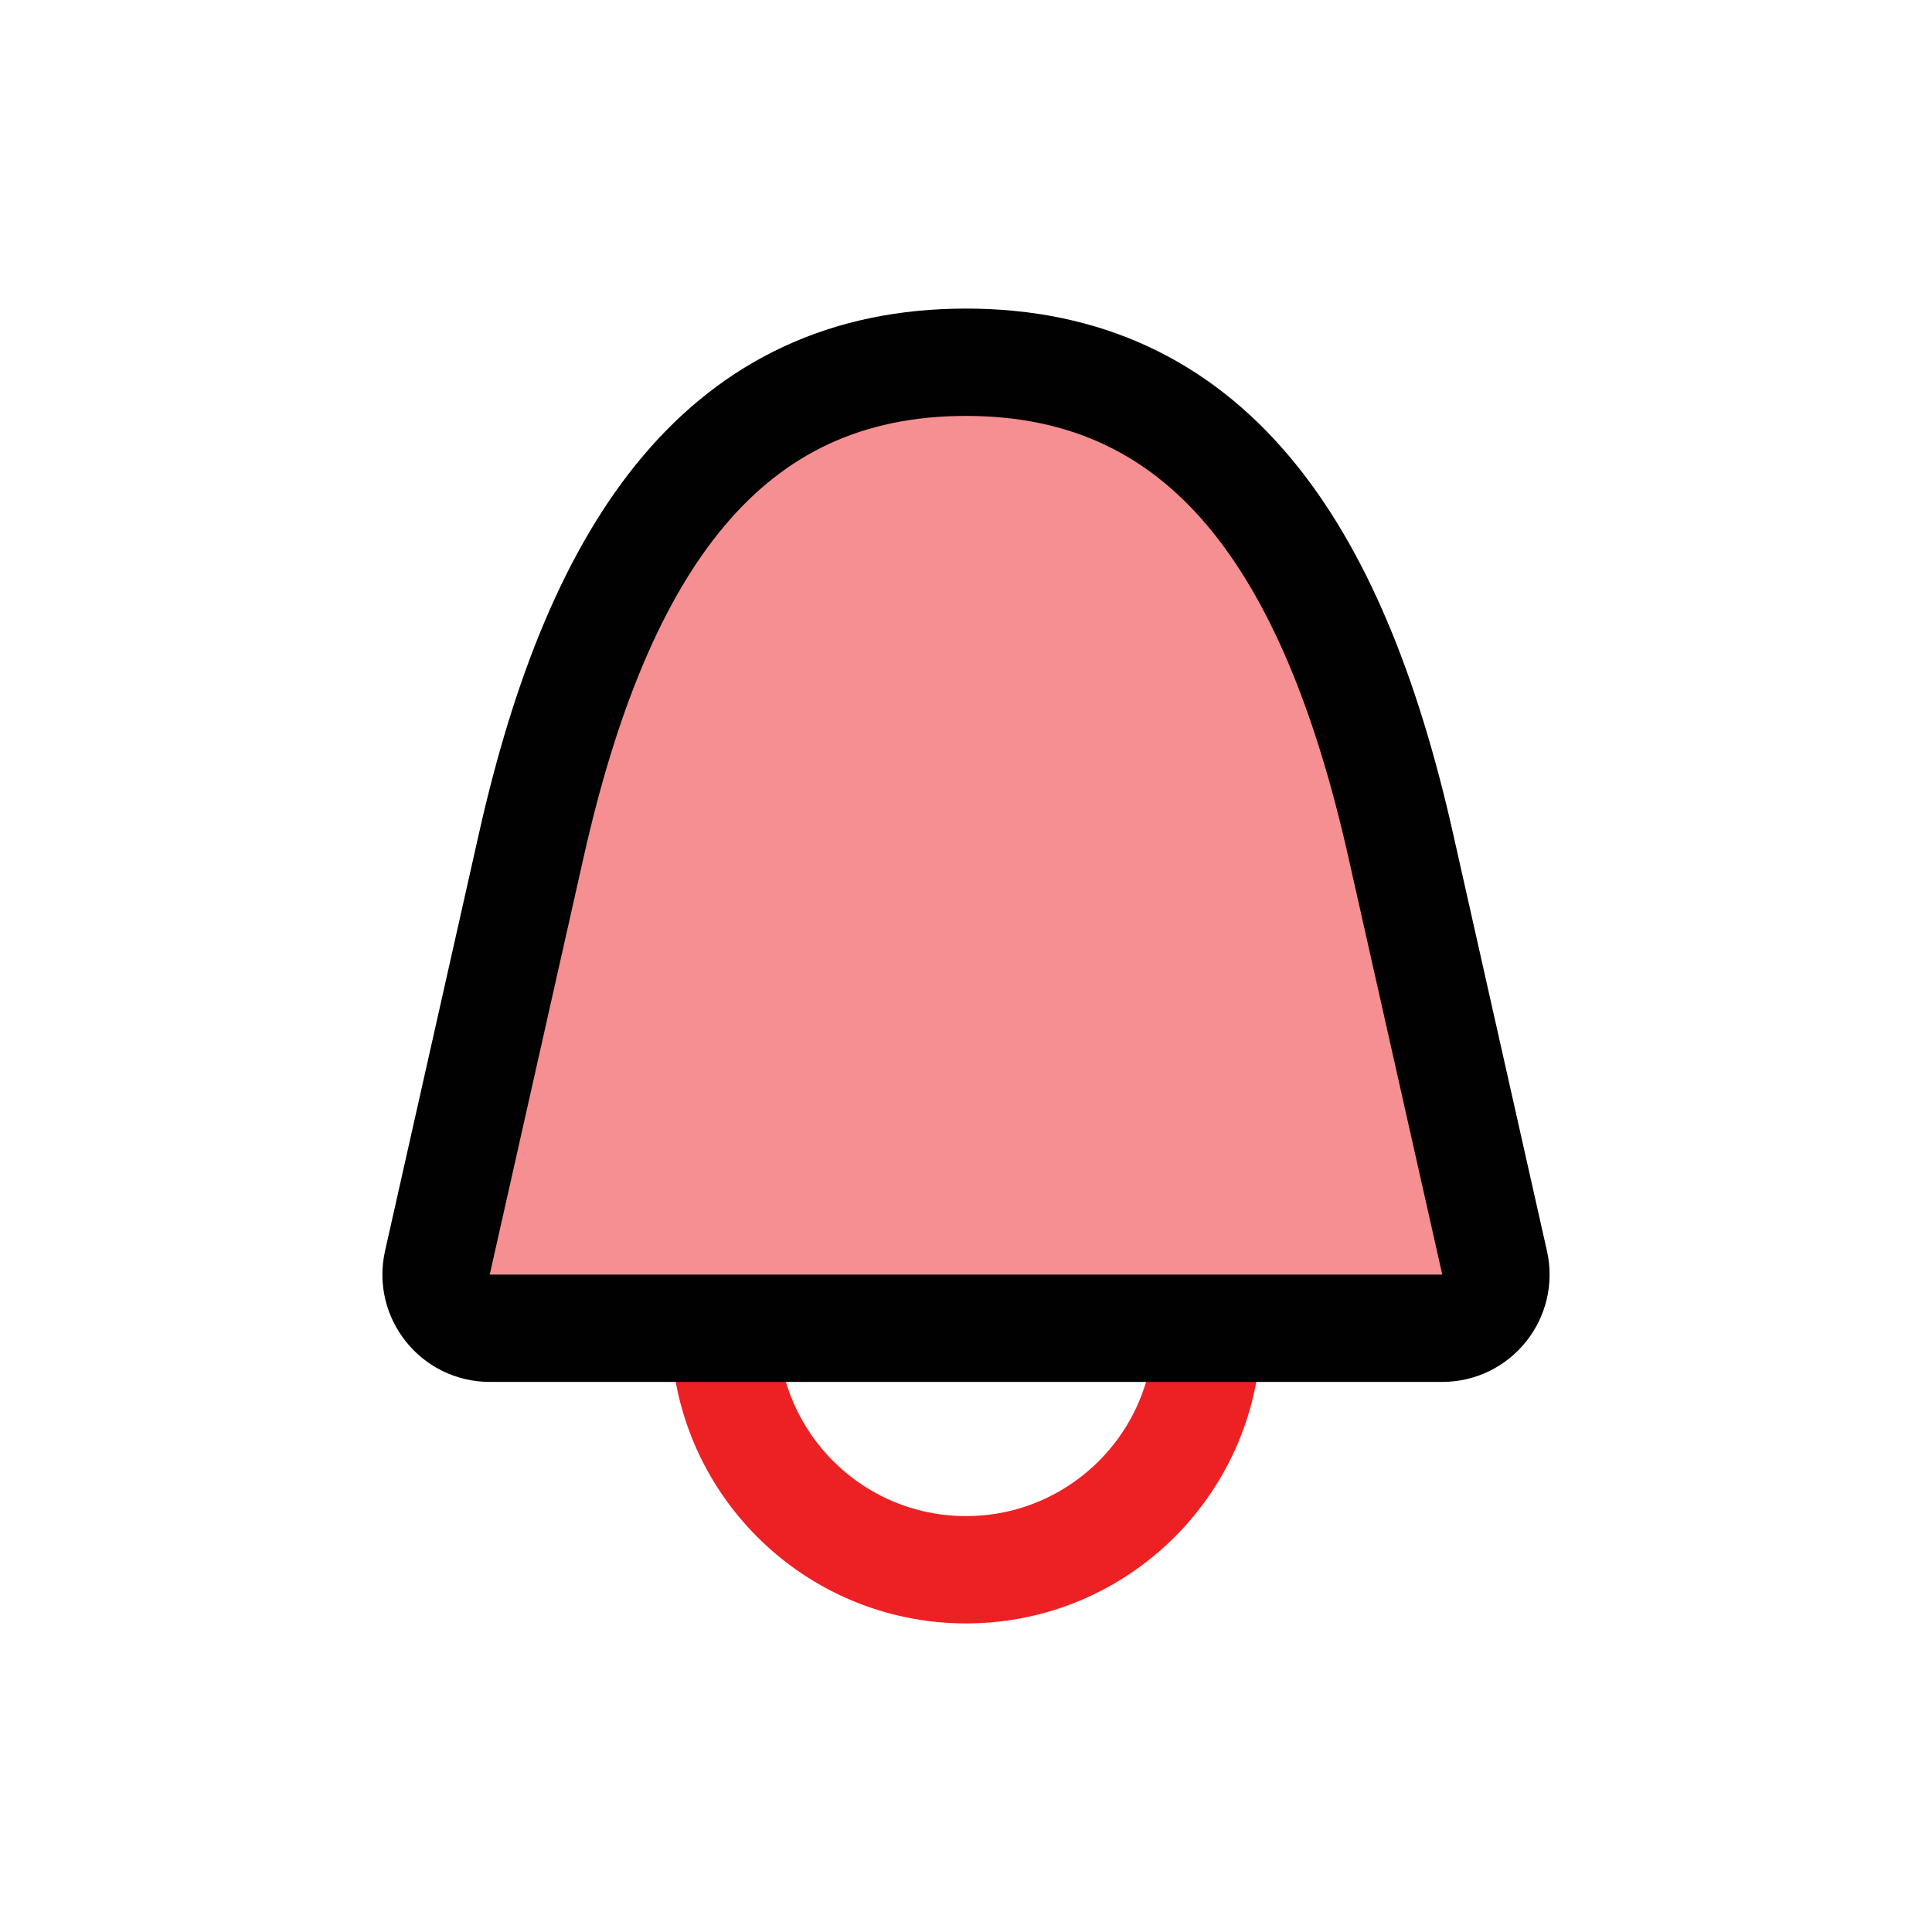 <?xml version="1.0" encoding="UTF-8"?>
<svg id="alarm-bell" xmlns="http://www.w3.org/2000/svg" viewBox="0 0 72 72">
  <path d="M36,13.5c-8.95,0-13.67,6.75-16.2,18l-3.5,15.56c-.28,1.25.67,2.44,1.95,2.44h17.75s17.75,0,17.75,0c1.28,0,2.23-1.19,1.95-2.44l-3.5-15.56c-2.53-11.25-7.25-18-16.2-18h0Z" style="fill: #ed2024; opacity: .5; stroke-width: 0px;"/>
  <path d="M45,49.5c0,4.97-4.03,9-9,9s-9-4.03-9-9" style="fill: none; stroke: #ed2024; stroke-miterlimit: 10; stroke-width: 4px;"/>
  <path d="M36,13.5c-8.95,0-13.67,6.75-16.2,18l-3.5,15.56c-.28,1.25.67,2.44,1.95,2.44h17.75s17.75,0,17.75,0c1.28,0,2.23-1.19,1.95-2.44l-3.5-15.56c-2.53-11.25-7.25-18-16.2-18h0Z" style="fill: none; stroke: #010101; stroke-miterlimit: 10; stroke-width: 4px;"/>
</svg>